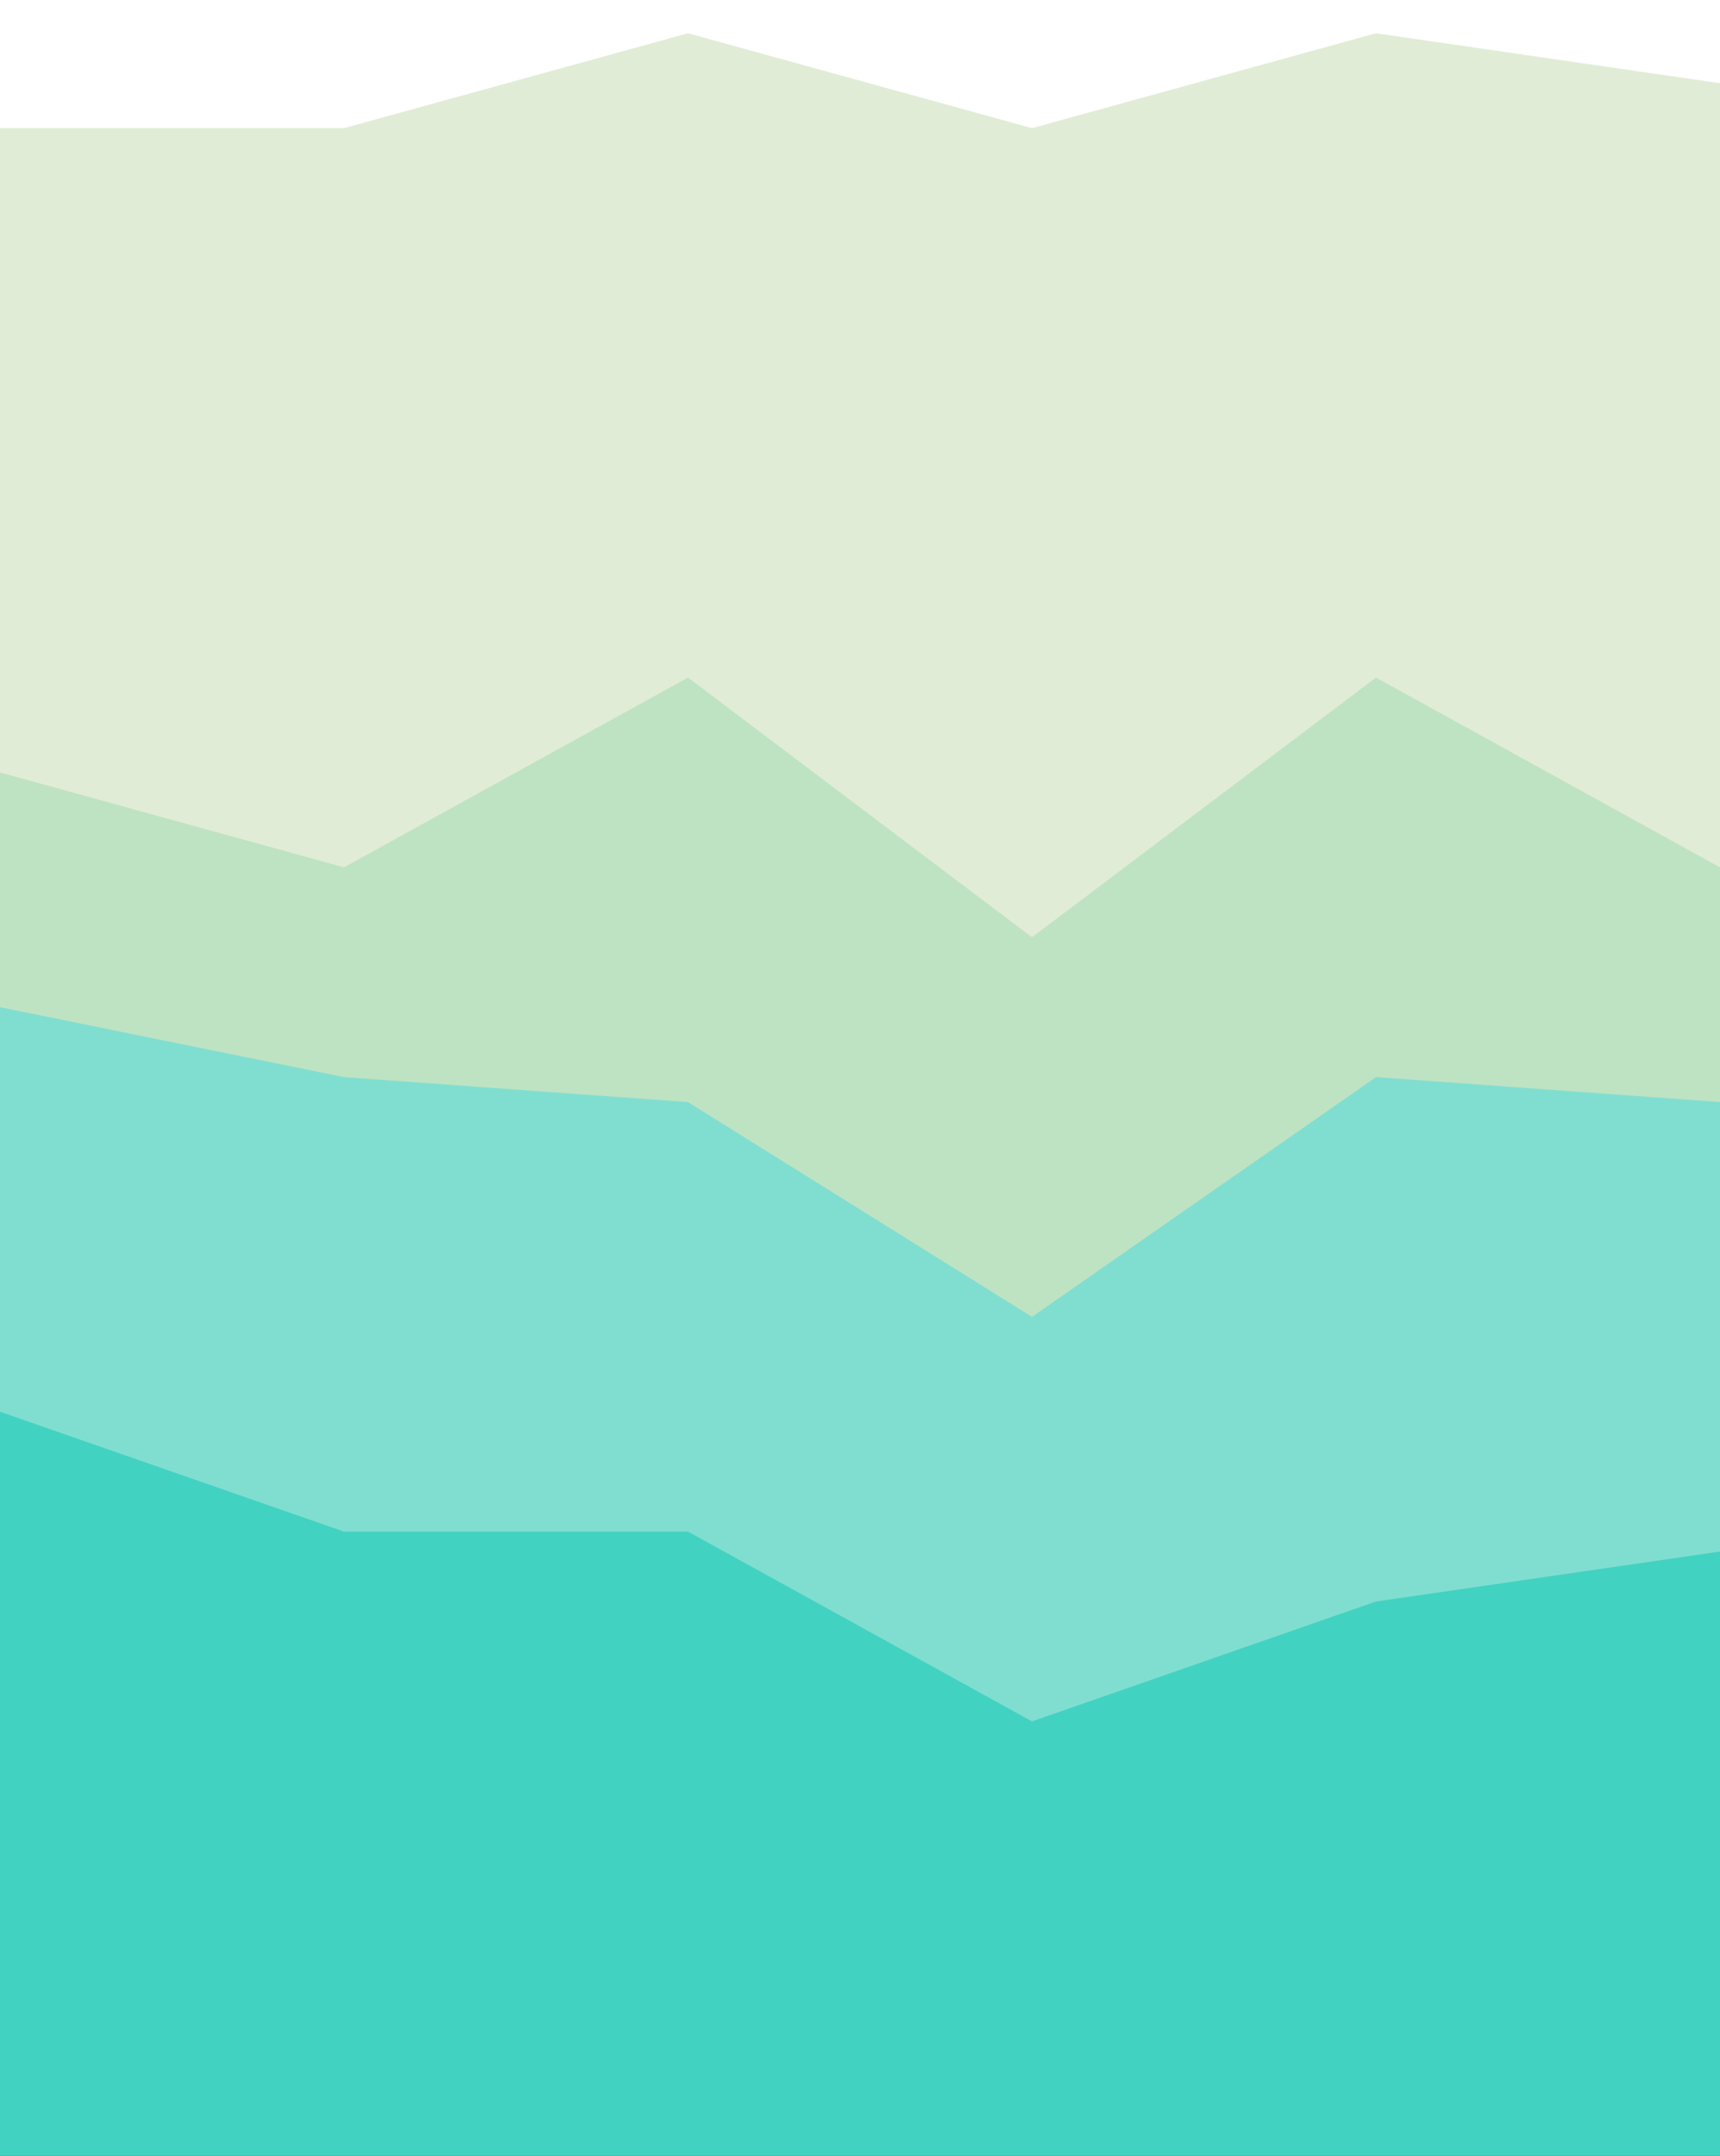 <svg xmlns="http://www.w3.org/2000/svg" width="390" height="488.722" viewBox="0 0 390 488.722">
  <rect x="0" y="0" width="390" height="488.722" fill="#333333" stroke="none"/>
  <g id="stacked-peaks-haikei_6_" data-name="stacked-peaks-haikei(6)" transform="translate(0 -48.079)">
    <path id="Pfad_1231" data-name="Pfad 1231" d="M0,31.319H78l78-8.265,78,8.265,78-8.265,78,4.35V0H0Z" transform="translate(0 48.079)" fill="#fff"/>
    <path id="Pfad_1232" data-name="Pfad 1232" d="M0,220.828l78,21.512,78-43.023,78,58.874,78-58.874,78,43.023V62.322L312,51,234,72.512,156,51,78,72.512H0Z" transform="translate(0 4.622)" fill="#e1ecd6"/>
    <path id="Pfad_1233" data-name="Pfad 1233" d="M0,256.989l78,15.851,78,5.661,78,48.684,78-54.345,78,5.661V223.023L312,180l-78,58.874L156,180,78,223.023,0,201.512Z" transform="translate(0 21.674)" fill="#bee3c2"/>
    <path id="Pfad_1234" data-name="Pfad 1234" d="M0,339.971l78,27.172h78l78,43.023,78-27.172,78-11.322V267.512l-78-5.661L234,316.2l-78-48.684-78-5.661L0,246Z" transform="translate(0 30.398)" fill="#80ded1"/>
    <path id="Pfad_1235" data-name="Pfad 1235" d="M0,495.7H390V358.7l-78,11.322L234,397.2l-78-43.023H78L0,327Z" transform="translate(0 41.105)" fill="#42d2c1"/>
  </g>
</svg>
